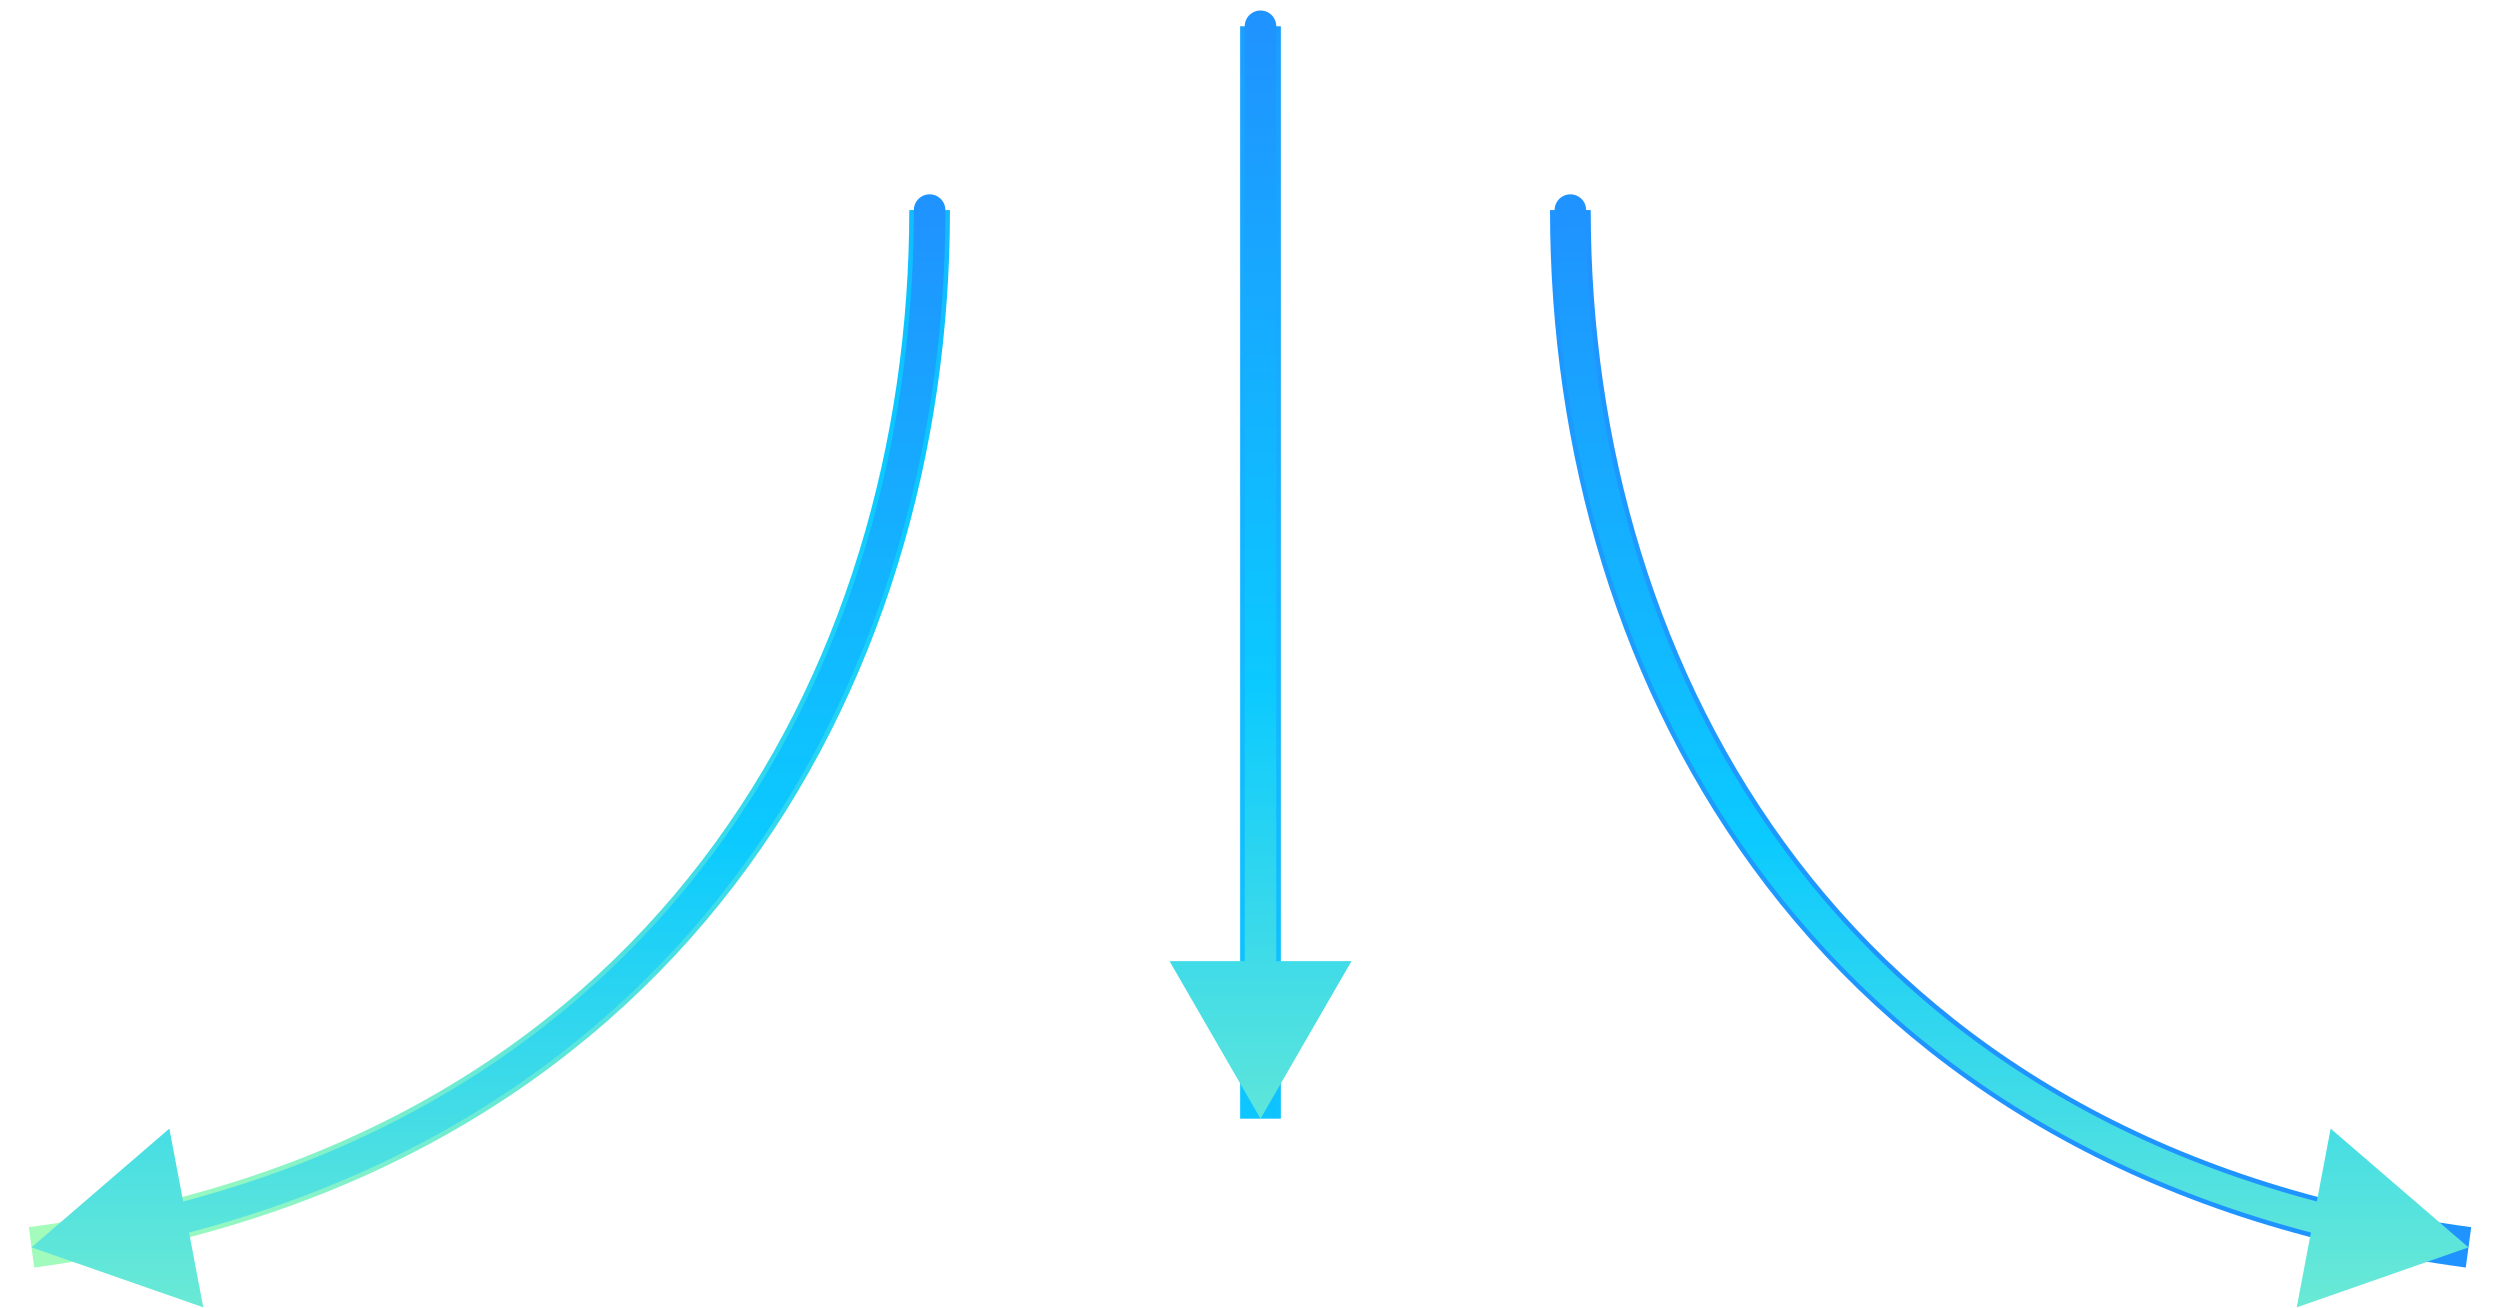 <svg xmlns="http://www.w3.org/2000/svg" width="476" height="249" fill="none"><g filter="url(#a)"><path stroke="url(#b)" stroke-width="7.752" d="M299 40c0 89.5 50.411 181.256 171 197.499M240 5v208M177 40c0 89.5-50.411 181.256-171 197.499"/></g><path fill="url(#c)" d="M302 40a3 3 0 1 0-6 0h6Zm168 197.499-26.242-22.613-6.462 34.033L470 237.499ZM296 40c0 83.65 43.59 169.691 146.755 195.375l1.449-5.823C344.358 204.695 302 121.62 302 40h-6Z"/><path fill="url(#d)" d="M243 5a3 3 0 1 0-6 0h6Zm-3 208 17.321-30h-34.642L240 213ZM237 5v181h6V5h-6Z"/><path fill="url(#e)" d="M174 40a3 3 0 1 1 6 0h-6ZM6 237.499l26.242-22.613 6.463 34.033L6 237.499ZM180 40c0 83.65-43.59 169.691-146.754 195.375l-1.45-5.823C131.642 204.695 174 121.62 174 40h6Z"/><defs><linearGradient id="c" x1="1986.34" x2="1986.34" y1="311.087" y2="40" gradientUnits="userSpaceOnUse"><stop stop-color="#ACFFB7"/><stop offset=".56" stop-color="#0BCAFF"/><stop offset="1" stop-color="#1F93FF"/></linearGradient><linearGradient id="d" x1="240" x2="240" y1="290.5" y2="5" gradientUnits="userSpaceOnUse"><stop stop-color="#ACFFB7"/><stop offset=".56" stop-color="#0BCAFF"/><stop offset="1" stop-color="#1F93FF"/></linearGradient><linearGradient id="e" x1="-1510.34" x2="-1510.34" y1="311.087" y2="40" gradientUnits="userSpaceOnUse"><stop stop-color="#ACFFB7"/><stop offset=".56" stop-color="#0BCAFF"/><stop offset="1" stop-color="#1F93FF"/></linearGradient><radialGradient id="b" cx="0" cy="0" r="1" gradientTransform="matrix(404.295 -212.35 341.826 650.806 6 217.349)" gradientUnits="userSpaceOnUse"><stop stop-color="#ACFFB7"/><stop offset=".448" stop-color="#0BCAFF"/><stop offset=".74" stop-color="#1F93FF"/></radialGradient><filter id="a" width="475.035" height="246.341" x=".483" y="0" color-interpolation-filters="sRGB" filterUnits="userSpaceOnUse"><feFlood flood-opacity="0" result="BackgroundImageFix"/><feBlend in="SourceGraphic" in2="BackgroundImageFix" result="shape"/><feGaussianBlur result="effect1_foregroundBlur_3_1694" stdDeviation="2.5"/></filter></defs></svg>